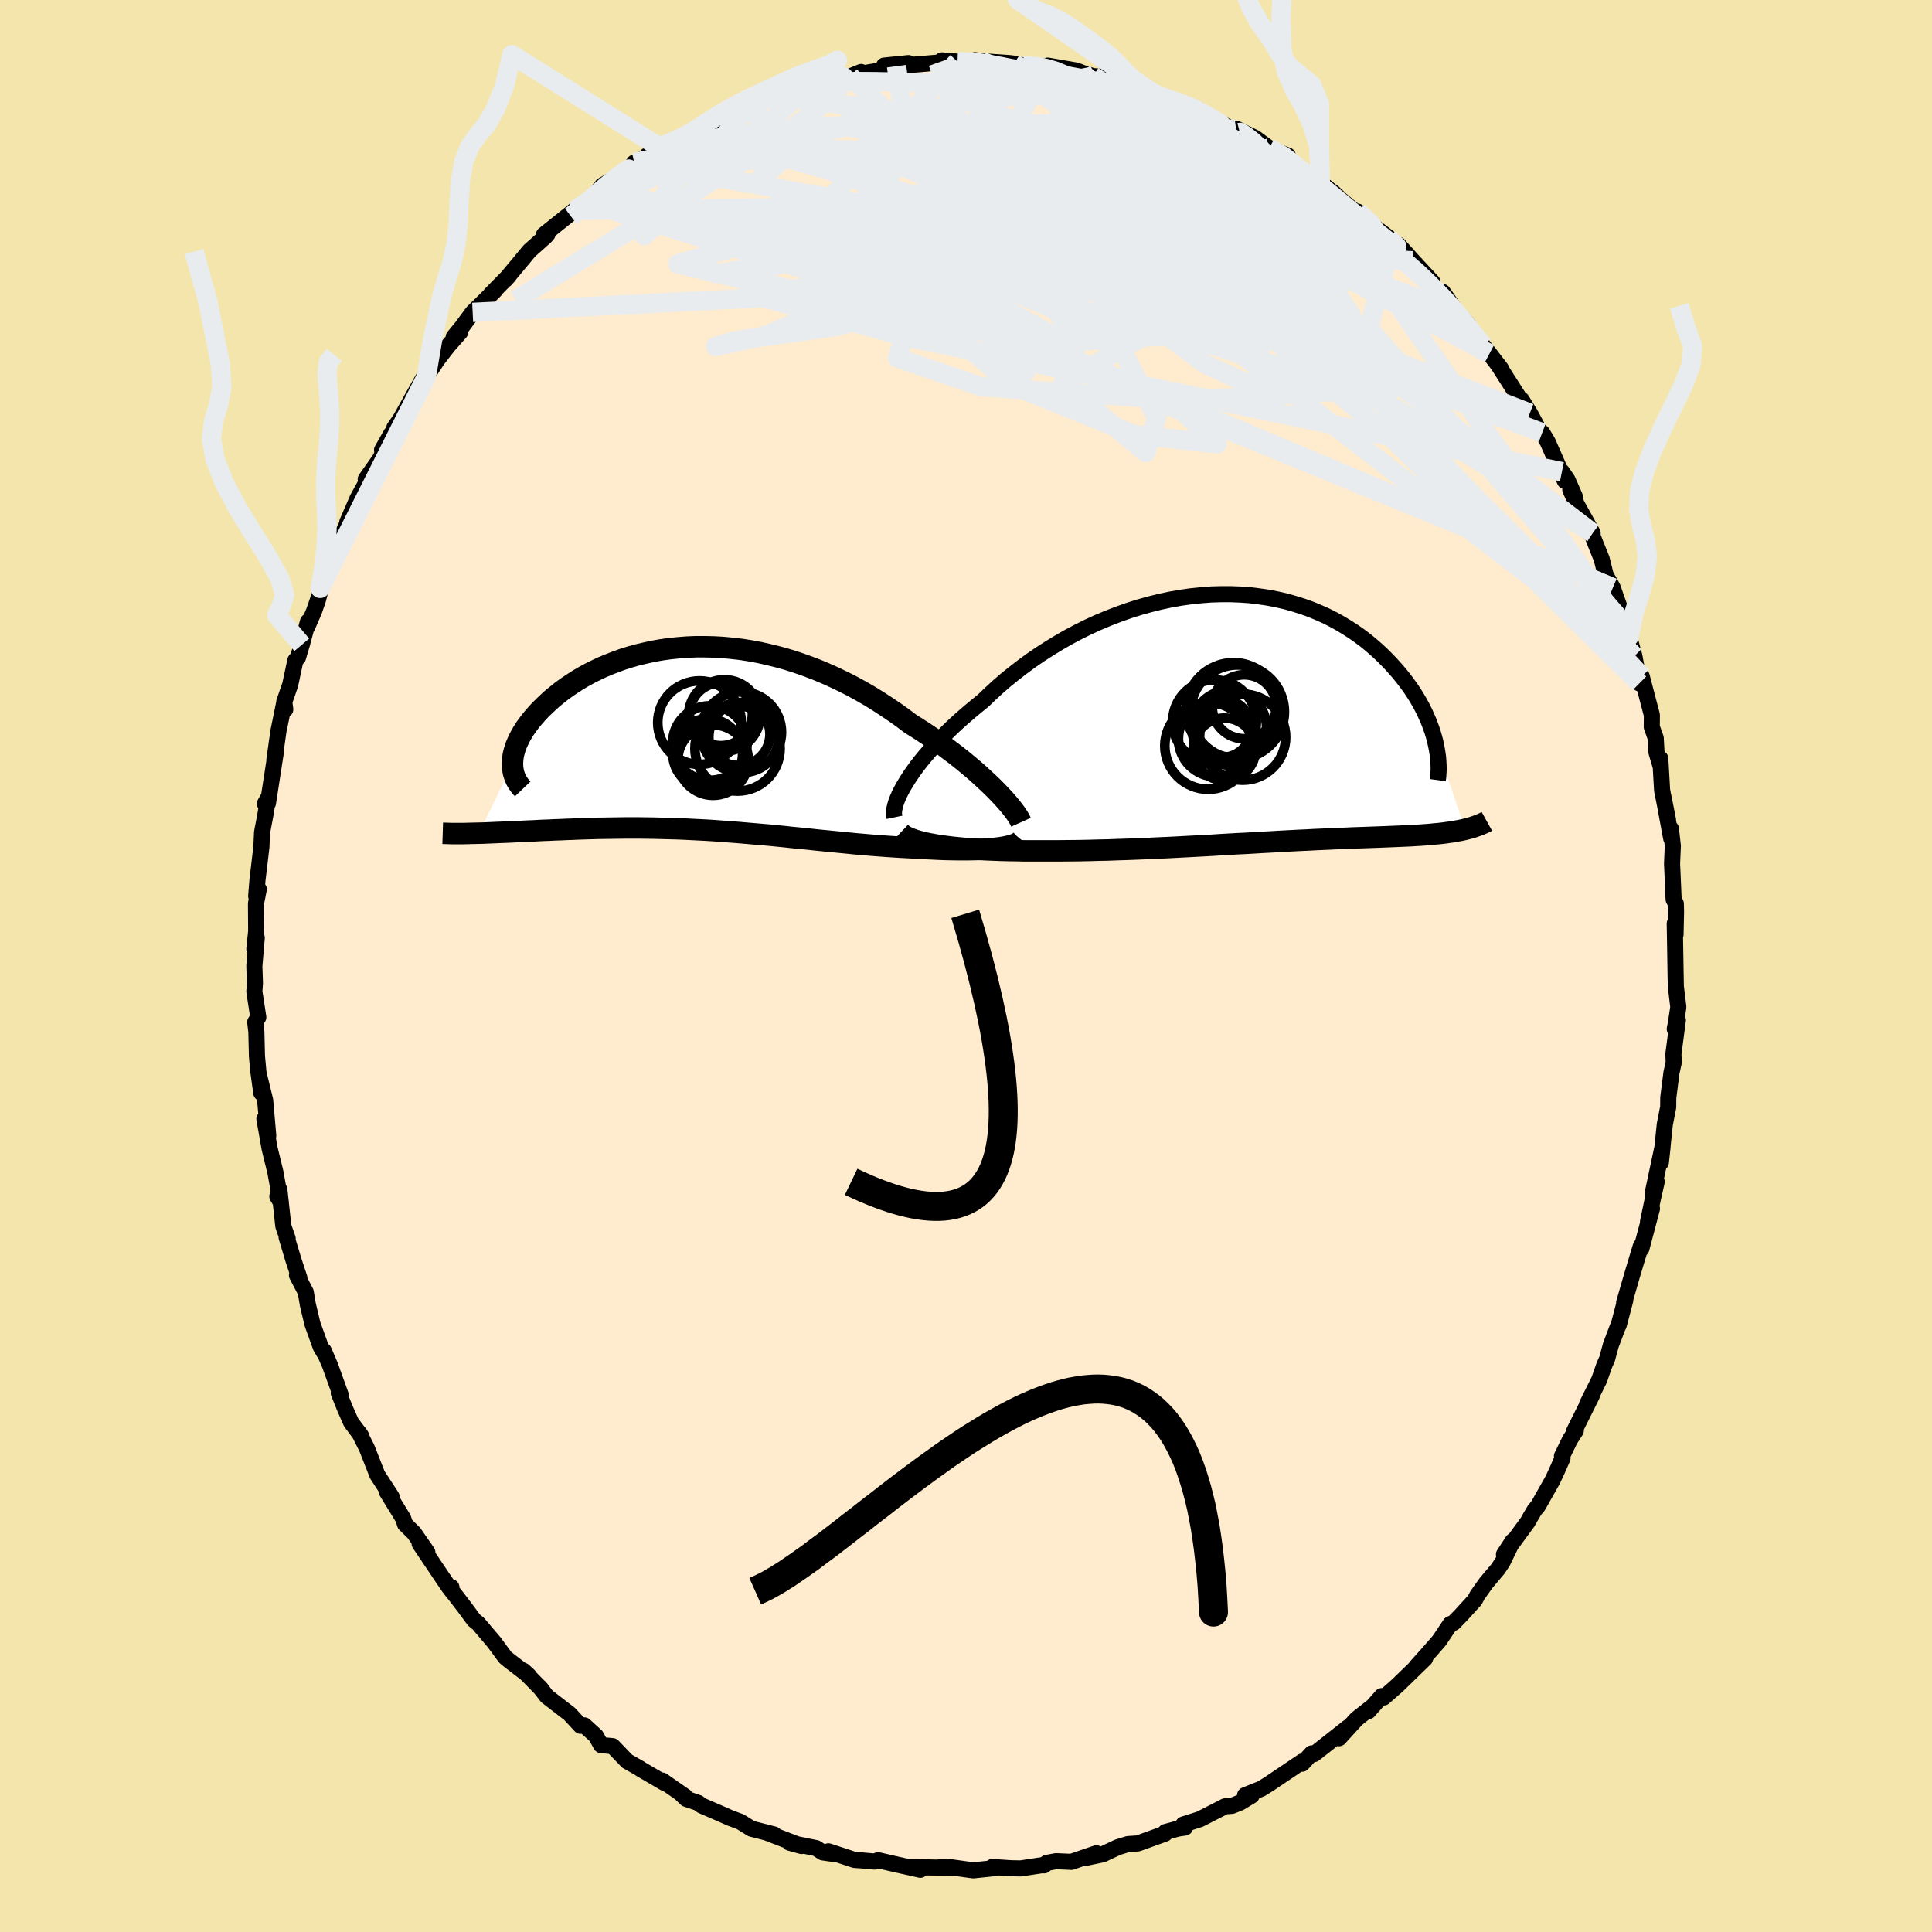 <svg viewBox="-100 -100 200 200" xmlns="http://www.w3.org/2000/svg" width="500" height="500" id="face-svg">
    <defs>
      <clipPath id="leftEyeClipPath">
        <polyline points="30.24,5.35 29.81,4.92 29.35,4.48 28.86,4.03 28.35,3.56 27.82,3.1 27.26,2.63 26.68,2.15 26.07,1.67 25.45,1.2 24.81,0.72 24.15,0.25 23.47,-0.22 22.78,-0.68 22.07,-1.14 21.35,-1.59 20.54,-2.2 19.71,-2.79 18.86,-3.36 18,-3.92 17.11,-4.47 16.21,-4.99 15.3,-5.49 14.37,-5.96 13.43,-6.41 12.49,-6.83 11.53,-7.23 10.57,-7.59 9.6,-7.93 8.63,-8.24 7.66,-8.51 6.69,-8.75 5.72,-8.97 4.75,-9.15 3.79,-9.3 2.83,-9.41 1.88,-9.5 0.94,-9.55 0.01,-9.57 -0.91,-9.57 -1.82,-9.53 -2.71,-9.46 -3.59,-9.37 -4.45,-9.25 -5.29,-9.1 -6.11,-8.92 -6.92,-8.73 -7.7,-8.51 -8.46,-8.27 -9.2,-8 -9.92,-7.72 -10.61,-7.43 -11.28,-7.11 -11.92,-6.79 -12.54,-6.45 -13.13,-6.1 -13.7,-5.73 -14.24,-5.37 -14.76,-4.99 -15.24,-4.61 -15.71,-4.23 -16.14,-3.84 -16.55,-3.45 -16.94,-3.07 -17.3,-2.69 -17.63,-2.31 -17.95,-1.93 -18.23,-1.56 -18.5,-1.19 -18.74,-0.82 -18.96,-0.45 -19.15,-0.09 -19.32,0.27 -19.47,0.62 -19.59,0.96 -19.69,1.3 -19.77,1.63 -19.82,1.96 -19.85,2.27 -19.86,2.58 -23.33,9.73 -22.89,9.72 -22.44,9.7 -21.97,9.68 -21.5,9.66 -21.01,9.64 -20.51,9.62 -20,9.6 -19.48,9.57 -18.95,9.55 -18.4,9.52 -17.85,9.5 -17.29,9.47 -16.71,9.44 -16.13,9.42 -15.53,9.39 -14.92,9.37 -14.3,9.34 -13.67,9.32 -13.02,9.29 -12.36,9.27 -11.69,9.25 -11.01,9.23 -10.32,9.22 -9.62,9.21 -8.91,9.2 -8.19,9.19 -7.46,9.19 -6.72,9.19 -5.97,9.2 -5.22,9.21 -4.46,9.23 -3.7,9.25 -2.92,9.27 -2.15,9.3 -1.36,9.34 -0.57,9.38 0.22,9.42 1.02,9.47 1.82,9.53 2.62,9.59 3.43,9.65 4.24,9.72 5.05,9.79 5.86,9.86 6.68,9.93 7.5,10.01 8.31,10.09 9.13,10.18 9.95,10.26 10.77,10.34 11.59,10.43 12.4,10.51 13.22,10.59 14.03,10.67 14.84,10.75 15.65,10.83 16.46,10.9 17.26,10.97 18.06,11.03 18.85,11.09 19.63,11.14 20.41,11.19 21.19,11.23 21.95,11.27 22.59,11.31 23.22,11.34 23.84,11.37 24.46,11.4 25.06,11.42 25.64,11.43 26.22,11.44 26.78,11.44 27.32,11.44 27.85,11.43 28.36,11.42 28.85,11.4 29.32,11.37 29.77,11.33 30.19,11.29" />
      </clipPath>
      <clipPath id="rightEyeClipPath">
        <polyline points="-35.49,6.58 -35.17,6.08 -34.81,5.56 -34.43,5.03 -34.01,4.49 -33.56,3.94 -33.07,3.38 -32.57,2.81 -32.03,2.24 -31.46,1.66 -30.87,1.08 -30.26,0.51 -29.61,-0.07 -28.95,-0.64 -28.26,-1.21 -27.56,-1.78 -26.81,-2.5 -26.04,-3.21 -25.23,-3.91 -24.39,-4.59 -23.51,-5.27 -22.61,-5.93 -21.69,-6.56 -20.73,-7.18 -19.76,-7.77 -18.77,-8.34 -17.75,-8.88 -16.73,-9.39 -15.68,-9.87 -14.63,-10.31 -13.57,-10.72 -12.5,-11.1 -11.43,-11.44 -10.35,-11.74 -9.27,-12.01 -8.2,-12.24 -7.13,-12.43 -6.07,-12.58 -5.01,-12.69 -3.97,-12.77 -2.94,-12.8 -1.92,-12.8 -0.91,-12.76 0.07,-12.69 1.04,-12.57 1.99,-12.43 2.91,-12.25 3.82,-12.04 4.69,-11.79 5.55,-11.52 6.38,-11.22 7.18,-10.89 7.96,-10.54 8.71,-10.16 9.43,-9.76 10.12,-9.34 10.79,-8.91 11.43,-8.46 12.04,-8 12.62,-7.52 13.17,-7.04 13.7,-6.55 14.2,-6.05 14.68,-5.55 15.13,-5.05 15.56,-4.55 15.96,-4.05 16.34,-3.55 16.7,-3.05 17.04,-2.54 17.35,-2.04 17.64,-1.54 17.91,-1.04 18.16,-0.54 18.38,-0.04 18.59,0.44 18.77,0.93 18.94,1.4 19.08,1.87 19.21,2.34 22.34,11.54 22.07,11.6 21.79,11.66 21.5,11.71 21.19,11.77 20.88,11.82 20.56,11.86 20.23,11.91 19.89,11.95 19.54,11.99 19.17,12.02 18.8,12.06 18.42,12.09 18.03,12.12 17.63,12.15 17.21,12.17 16.78,12.2 16.34,12.22 15.89,12.24 15.42,12.26 14.94,12.28 14.45,12.3 13.94,12.32 13.42,12.34 12.88,12.36 12.33,12.38 11.76,12.4 11.18,12.42 10.58,12.44 9.97,12.47 9.34,12.49 8.69,12.52 8.03,12.55 7.35,12.58 6.66,12.61 5.95,12.65 5.22,12.68 4.47,12.72 3.71,12.76 2.94,12.8 2.14,12.85 1.33,12.89 0.51,12.94 -0.34,12.99 -1.19,13.03 -2.07,13.08 -2.95,13.13 -3.86,13.19 -4.77,13.24 -5.71,13.29 -6.65,13.34 -7.61,13.39 -8.58,13.44 -9.56,13.48 -10.55,13.53 -11.54,13.57 -12.55,13.61 -13.57,13.64 -14.59,13.68 -15.61,13.7 -16.64,13.73 -17.67,13.75 -18.7,13.76 -19.73,13.77 -20.76,13.77 -21.6,13.77 -22.43,13.77 -23.26,13.77 -24.07,13.75 -24.88,13.74 -25.68,13.72 -26.46,13.69 -27.23,13.66 -27.98,13.62 -28.71,13.57 -29.43,13.52 -30.12,13.46 -30.79,13.39 -31.43,13.31 -32.05,13.23" />
      </clipPath>
      <filter id="fuzzy">
        <feTurbulence id="turbulence" baseFrequency="0.05" numOctaves="3" type="noise" result="noise" />
        <feDisplacementMap in="SourceGraphic" in2="noise" scale="2" />
      </filter>
      <linearGradient id="rainbowGradient" x1="0%" y1="0%" x2="100%" y2="0%">
        <stop offset="0%" style="stop-color: [object Object]; stop-opacity: 1" />
        <stop offset="50%" style="stop-color: [object Object]; stop-opacity: 1" />
        <stop offset="100%" style="stop-color: [object Object]; stop-opacity: 1" />
      </linearGradient>
    </defs>
    <rect x="-100" y="-100" width="100%" height="100%" fill="rgb(243, 229, 171)" />
    <polyline id="faceContour" points="73.45,0.44 73.48,2.1 73.74,4.25 73.5,5.83 73.37,6.53 73.69,5.61 73.23,9.1 73.26,10 73.03,11.03 72.7,13.62 72.69,14.6 72.41,16.04 72.34,16.39 71.93,20.34 72.11,18.7 71.09,23.49 71.5,22.33 71.06,24.29 70.6,26.49 71.01,25.11 69.91,29.27 69.86,28.99 68.97,31.95 68.13,34.86 68.25,34.59 67.57,37.17 67.46,37.38 66.75,39.26 66.37,40.67 66.08,41.32 65.55,42.84 64.29,45.37 64.79,44.47 62.94,48.18 63.13,48.09 62.52,49.04 61.69,50.74 61.75,50.95 61.19,52.22 60.73,53.21 59.2,55.92 58.87,56.3 58.38,57.13 58.14,57.56 55.69,60.91 56.6,59.52 55.55,61.69 55.07,62.41 53.83,63.88 52.93,65.15 52.68,65.63 51.25,67.2 50.47,68 50.14,68.12 49,69.82 48.04,70.93 46.59,72.55 47.52,71.7 44.69,74.45 43.25,75.72 43.04,75.58 41.65,77.15 42.07,76.66 40.44,77.94 38.62,79.94 39.54,78.82 36.04,81.58 36.03,81.51 35.79,81.51 34.8,82.58 34.82,82.35 31.33,84.7 30.57,85.17 28.89,85.84 29.57,85.88 28.36,86.61 27.53,86.94 26.82,86.99 24.2,88.33 22.5,88.87 22.67,89.19 21.97,89.29 20.65,89.65 20.6,89.82 17.8,90.83 16.76,90.9 15.7,91.23 14.15,91.96 12.19,92.37 13.5,91.85 10.91,92.74 9.32,92.67 8.35,92.85 8.09,93.1 7.83,93.09 5.66,93.42 4.67,93.4 2.72,93.27 3.05,93.38 0.75,93.62 -1.69,93.28 -1.63,93.32 -2.79,93.31 -1.54,93.36 -5.68,93.28 -4.73,93.56 -7.58,92.92 -9.1,92.57 -9.45,92.71 -10.78,92.59 -11.54,92.54 -14.24,91.65 -13.39,91.97 -14.83,91.76 -15.51,91.32 -18.26,90.76 -17.03,91.1 -20.59,89.73 -19.85,89.91 -22.2,89.31 -23.38,88.58 -24.38,88.21 -25.56,87.69 -27.39,86.9 -27.71,86.64 -28.96,86.22 -29.54,85.66 -29.1,85.95 -31.45,84.32 -31.24,84.56 -33.72,83.11 -33.74,83.08 -35.08,82.32 -36.58,80.76 -37.78,80.65 -38.31,79.7 -39.51,78.61 -39.89,78.66 -41.04,77.42 -43.39,75.61 -44.14,74.64 -43.96,74.85 -45.82,72.95 -45.25,73.47 -47.29,71.9 -47.71,71.55 -48.86,69.99 -50.48,68.08 -50.94,67.7 -51.93,66.36 -52.82,65.2 -53.37,64.51 -53.27,64.31 -53.53,64.3 -54.45,62.94 -56.56,59.8 -55.76,60.69 -57.14,58.7 -58.07,57.78 -58.26,57.19 -59.97,54.4 -59.46,54.94 -60.94,52.67 -62.01,49.94 -62.81,48.34 -62.63,48.61 -63.65,47.25 -64.29,45.8 -64.93,44.21 -64.7,44.49 -65.85,41.3 -66.49,39.82 -66.47,40 -66.8,39.43 -67.65,37.07 -68.13,35.06 -68.35,33.76 -69.26,32.01 -69.01,32.29 -69.63,30.41 -70.33,28.08 -70.22,28.22 -70.67,26.93 -71.08,23.14 -71.29,23.85 -70.93,24.45 -71.49,21.35 -72.09,18.89 -72.63,15.83 -72.23,17.57 -72.55,13.9 -73.17,11.37 -72.95,13.14 -73.25,10.96 -73.4,9.34 -73.46,6.83 -73.58,5.81 -73.26,5.31 -73.67,2.65 -73.61,1.76 -73.67,0.01 -73.42,-2.92 -73.67,-1.77 -73.48,-3.62 -73.5,-6.47 -73.21,-7.95 -73.48,-7.23 -73.35,-8.86 -72.94,-12.31 -72.87,-13.84 -72.54,-15.57 -72.24,-17.4 -72.58,-16.8 -72.26,-16.86 -71.44,-22.17 -71.6,-21.3 -71.18,-24.29 -70.59,-27.17 -70.47,-26.56 -70.57,-27.35 -69.96,-29.11 -69.42,-31.64 -69.15,-31.94 -68.76,-33.25 -68.12,-35.65 -68.19,-35.12 -67.49,-36.73 -67.09,-37.89 -66.26,-41.05 -66.86,-39.09 -65.97,-42.24 -65.29,-43.46 -65.08,-43.63 -63.35,-47.23 -64.05,-45.94 -62.98,-48.41 -61.82,-50.52 -62.14,-50.39 -60.63,-52.54 -59.51,-55.08 -60.45,-53.42 -59.3,-55.25 -59.18,-55.72 -58.54,-56.64 -56.4,-60.48 -56.02,-61.14 -55.86,-61.01 -54.72,-62.76 -53.6,-64.2 -52.36,-65.61 -53.03,-65.12 -52.17,-66.17 -51.07,-67.66 -48.73,-69.96 -49.19,-69.55 -47.31,-71.46 -47.67,-71.06 -46.07,-72.98 -45.2,-74.03 -43.56,-75.49 -43.32,-75.76 -43.69,-75.71 -40.56,-78.21 -39.35,-78.97 -39.08,-78.99 -38.48,-79.76 -37.65,-80.8 -36.02,-81.74 -34.94,-82.39 -34.35,-83.16 -34.03,-83.09 -32.85,-84.03 -32.73,-83.81 -31.74,-84.77 -29.24,-85.71 -27.78,-86.51 -28.8,-85.94 -25.37,-87.75 -25.86,-87.72 -24.65,-88.02 -23.11,-88.93 -19.79,-90.03 -21.11,-89.46 -18.05,-90.83 -18.19,-90.87 -17.21,-90.92 -14.56,-91.85 -13.91,-91.71 -13.09,-92.15 -11.99,-92.09 -10.86,-92.55 -10.95,-92.36 -8.01,-92.86 -8.48,-93.21 -5.96,-93.47 -7.19,-93.15 -2.9,-93.52 -1.37,-93.45 -2.5,-93.75 -0.88,-93.62 1.66,-93.53 0.93,-93.77 1.64,-93.67 4.49,-93.47 4.98,-93.41 5.89,-93.23 8.04,-93.1 8.31,-93.01 8.46,-93.21 11.41,-92.7 12.06,-92.45 13.16,-92.12 14,-92.05 15.62,-91.5 15.34,-91.71 18.14,-90.93 17.23,-90.86 19.12,-90.52 20.92,-89.57 21.87,-89.42 24.15,-88.61 24.34,-88.4 24.99,-88.03 27.29,-86.76 28.34,-86.29 28.32,-86.3 27.96,-86.69 29.93,-85.73 31.38,-84.67 33.31,-83.9 33.44,-83.26 35.25,-81.88 36.67,-81.14 37.7,-80.3 36.75,-80.83 38.01,-80.09 38.8,-79.33 40.97,-77.53 40.56,-78.09 42.4,-76.43 44.15,-75.1 44.16,-74.67 44.75,-74.68 46.26,-73 48.29,-70.81 47.52,-71.26 49.42,-69.15 49.36,-69.77 50.99,-67.42 51.98,-66.39 51.57,-66.88 53.36,-64.46 53.52,-64.24 54.19,-63.39 55.38,-61.84 55.03,-62.31 57.42,-58.57 57.52,-58.61 58.37,-57.23 59.43,-55.28 59.65,-55.2 60.21,-54.27 62,-50.2 61.69,-51.17 62.26,-50.34 63.02,-48.61 62.56,-49.3 63.23,-47.78 64.87,-44.82 64.71,-44.9 65.15,-43.76 65.81,-42.12 66.21,-40.5 66.95,-39.16 67.91,-36.41 68.27,-35.92 68.33,-35.18 68.64,-34.09 69.19,-32.08 69.71,-29.26 69.95,-29.98 71,-25.98 70.99,-24.75 71.4,-23.59 71.48,-22.11 71.92,-20.63 71.87,-21.48 72.06,-18.18 72.67,-15.12 72.3,-17 73,-13.22 72.97,-14.21 73.17,-12.42 73.09,-10.6 73.14,-9.5 73.25,-6.91 73.48,-6.45 73.5,-5.6 73.45,-3.26 73.37,-4.4 73.45,0.44 73.48,2.1" fill="rgb(255, 235, 205)" stroke="black" stroke-width="1.667" stroke-linejoin="round" filter="url(#fuzzy)" />
    <g transform="translate(29.34 -25.69)">
      <polyline id="rightCountour" points="-35.49,6.58 -35.17,6.08 -34.81,5.56 -34.43,5.03 -34.01,4.49 -33.56,3.94 -33.07,3.38 -32.57,2.81 -32.03,2.24 -31.46,1.66 -30.87,1.08 -30.26,0.51 -29.61,-0.07 -28.95,-0.64 -28.26,-1.21 -27.56,-1.78 -26.81,-2.5 -26.04,-3.21 -25.23,-3.91 -24.39,-4.59 -23.51,-5.27 -22.61,-5.93 -21.69,-6.56 -20.73,-7.18 -19.76,-7.77 -18.77,-8.34 -17.75,-8.88 -16.73,-9.39 -15.68,-9.87 -14.63,-10.31 -13.57,-10.72 -12.5,-11.1 -11.43,-11.44 -10.35,-11.74 -9.27,-12.01 -8.2,-12.24 -7.13,-12.43 -6.07,-12.58 -5.01,-12.69 -3.97,-12.77 -2.94,-12.8 -1.92,-12.8 -0.91,-12.76 0.07,-12.69 1.04,-12.57 1.99,-12.43 2.91,-12.25 3.82,-12.04 4.69,-11.79 5.55,-11.52 6.38,-11.22 7.18,-10.89 7.96,-10.54 8.71,-10.16 9.43,-9.76 10.12,-9.34 10.79,-8.91 11.43,-8.46 12.04,-8 12.62,-7.52 13.17,-7.04 13.7,-6.55 14.2,-6.05 14.68,-5.55 15.13,-5.05 15.56,-4.55 15.96,-4.05 16.34,-3.55 16.7,-3.05 17.04,-2.54 17.35,-2.04 17.64,-1.54 17.91,-1.04 18.16,-0.54 18.38,-0.04 18.59,0.44 18.77,0.93 18.94,1.4 19.08,1.87 19.21,2.34 22.34,11.54 22.07,11.6 21.79,11.66 21.5,11.71 21.19,11.77 20.88,11.82 20.56,11.86 20.23,11.91 19.89,11.95 19.54,11.99 19.17,12.02 18.8,12.06 18.42,12.09 18.03,12.12 17.63,12.15 17.21,12.17 16.78,12.2 16.34,12.22 15.89,12.24 15.42,12.26 14.94,12.28 14.45,12.3 13.94,12.32 13.42,12.34 12.88,12.36 12.33,12.38 11.76,12.4 11.18,12.42 10.58,12.44 9.97,12.47 9.34,12.49 8.69,12.52 8.03,12.55 7.35,12.58 6.66,12.61 5.95,12.65 5.22,12.68 4.47,12.72 3.71,12.76 2.94,12.8 2.14,12.85 1.33,12.89 0.51,12.94 -0.34,12.99 -1.19,13.03 -2.07,13.08 -2.95,13.13 -3.86,13.19 -4.77,13.24 -5.71,13.29 -6.65,13.34 -7.61,13.39 -8.58,13.44 -9.56,13.48 -10.55,13.53 -11.54,13.57 -12.55,13.61 -13.57,13.64 -14.59,13.68 -15.61,13.7 -16.64,13.73 -17.67,13.75 -18.7,13.76 -19.73,13.77 -20.76,13.77 -21.6,13.77 -22.43,13.77 -23.26,13.77 -24.07,13.75 -24.88,13.74 -25.68,13.72 -26.46,13.69 -27.23,13.66 -27.98,13.62 -28.71,13.57 -29.43,13.52 -30.12,13.46 -30.79,13.39 -31.43,13.31 -32.05,13.23" fill="white" stroke="white" stroke-width="0" stroke-linejoin="round" filter="url(#fuzzy)" />
    </g>
    <g transform="translate(-27.09 -23.48)">
      <polyline id="leftCountour" points="30.24,5.35 29.81,4.92 29.35,4.48 28.86,4.03 28.35,3.56 27.82,3.1 27.26,2.63 26.68,2.15 26.07,1.67 25.45,1.2 24.81,0.72 24.15,0.25 23.47,-0.22 22.78,-0.68 22.07,-1.14 21.35,-1.59 20.54,-2.2 19.71,-2.79 18.86,-3.36 18,-3.92 17.11,-4.47 16.21,-4.99 15.3,-5.49 14.37,-5.96 13.43,-6.41 12.49,-6.83 11.53,-7.23 10.57,-7.59 9.6,-7.93 8.63,-8.24 7.66,-8.51 6.69,-8.75 5.72,-8.97 4.75,-9.15 3.79,-9.3 2.83,-9.41 1.88,-9.5 0.94,-9.55 0.01,-9.57 -0.91,-9.57 -1.82,-9.53 -2.71,-9.46 -3.59,-9.37 -4.45,-9.25 -5.29,-9.1 -6.11,-8.92 -6.92,-8.73 -7.7,-8.51 -8.46,-8.27 -9.2,-8 -9.92,-7.72 -10.61,-7.43 -11.28,-7.11 -11.92,-6.79 -12.54,-6.45 -13.13,-6.1 -13.7,-5.73 -14.24,-5.37 -14.76,-4.99 -15.24,-4.61 -15.71,-4.23 -16.14,-3.84 -16.55,-3.45 -16.94,-3.07 -17.3,-2.69 -17.63,-2.31 -17.95,-1.93 -18.23,-1.56 -18.5,-1.19 -18.74,-0.82 -18.96,-0.45 -19.15,-0.09 -19.32,0.27 -19.47,0.62 -19.59,0.96 -19.69,1.3 -19.77,1.63 -19.82,1.96 -19.85,2.27 -19.86,2.58 -23.33,9.73 -22.89,9.72 -22.44,9.7 -21.97,9.68 -21.5,9.66 -21.01,9.64 -20.51,9.62 -20,9.6 -19.48,9.57 -18.95,9.55 -18.4,9.52 -17.85,9.5 -17.29,9.47 -16.71,9.44 -16.13,9.42 -15.53,9.39 -14.92,9.37 -14.3,9.34 -13.67,9.32 -13.02,9.29 -12.36,9.27 -11.69,9.25 -11.01,9.23 -10.32,9.22 -9.62,9.21 -8.91,9.2 -8.19,9.19 -7.46,9.19 -6.72,9.19 -5.97,9.2 -5.22,9.21 -4.46,9.23 -3.7,9.25 -2.92,9.27 -2.15,9.3 -1.36,9.34 -0.57,9.38 0.22,9.42 1.02,9.47 1.82,9.53 2.62,9.59 3.43,9.65 4.24,9.72 5.05,9.79 5.86,9.86 6.68,9.93 7.5,10.01 8.31,10.09 9.13,10.18 9.95,10.26 10.77,10.34 11.59,10.43 12.4,10.51 13.22,10.59 14.03,10.67 14.84,10.75 15.65,10.83 16.46,10.9 17.26,10.97 18.06,11.03 18.85,11.09 19.63,11.14 20.41,11.19 21.19,11.23 21.95,11.27 22.59,11.31 23.22,11.34 23.84,11.37 24.46,11.4 25.06,11.42 25.64,11.43 26.22,11.44 26.78,11.44 27.32,11.44 27.85,11.43 28.36,11.42 28.85,11.4 29.32,11.37 29.77,11.33 30.19,11.29" fill="white" stroke="white" stroke-width="0" stroke-linejoin="round" filter="url(#fuzzy)" />
    </g>
    <g transform="translate(29.34 -25.69)">
      <polyline id="rightUpper" points="-36.74,10.3 -36.79,10.06 -36.8,9.79 -36.77,9.49 -36.69,9.15 -36.59,8.78 -36.44,8.39 -36.26,7.97 -36.04,7.53 -35.78,7.06 -35.49,6.58 -35.17,6.08 -34.81,5.56 -34.43,5.03 -34.01,4.49 -33.56,3.94 -33.07,3.38 -32.57,2.81 -32.03,2.24 -31.46,1.66 -30.87,1.08 -30.26,0.51 -29.61,-0.07 -28.95,-0.64 -28.26,-1.21 -27.56,-1.78 -26.81,-2.5 -26.04,-3.21 -25.23,-3.91 -24.39,-4.59 -23.51,-5.27 -22.61,-5.93 -21.69,-6.56 -20.73,-7.18 -19.76,-7.77 -18.77,-8.34 -17.75,-8.88 -16.73,-9.39 -15.68,-9.87 -14.63,-10.31 -13.57,-10.72 -12.5,-11.1 -11.43,-11.44 -10.35,-11.74 -9.27,-12.01 -8.2,-12.24 -7.13,-12.43 -6.07,-12.58 -5.01,-12.69 -3.97,-12.77 -2.94,-12.8 -1.92,-12.8 -0.91,-12.76 0.07,-12.69 1.04,-12.57 1.99,-12.43 2.91,-12.25 3.82,-12.04 4.69,-11.79 5.55,-11.52 6.38,-11.22 7.18,-10.89 7.96,-10.54 8.71,-10.16 9.43,-9.76 10.12,-9.34 10.79,-8.91 11.43,-8.46 12.04,-8 12.62,-7.52 13.17,-7.04 13.7,-6.55 14.2,-6.05 14.68,-5.55 15.13,-5.05 15.56,-4.55 15.96,-4.05 16.34,-3.55 16.7,-3.05 17.04,-2.54 17.35,-2.04 17.64,-1.54 17.91,-1.04 18.16,-0.54 18.38,-0.04 18.59,0.44 18.77,0.93 18.94,1.4 19.08,1.87 19.21,2.34 19.31,2.79 19.4,3.24 19.47,3.67 19.53,4.1 19.56,4.52 19.58,4.92 19.59,5.32 19.57,5.71 19.55,6.08 19.5,6.45" fill="none" stroke="black" stroke-width="1.667" stroke-linejoin="round" filter="url(#fuzzy)" />
      <polyline id="rightLower" points="-36.11,11.88 -35.92,12.06 -35.67,12.23 -35.36,12.39 -35.01,12.53 -34.62,12.67 -34.18,12.8 -33.7,12.92 -33.18,13.03 -32.63,13.13 -32.05,13.23 -31.43,13.31 -30.79,13.39 -30.12,13.46 -29.43,13.52 -28.71,13.57 -27.98,13.62 -27.23,13.66 -26.46,13.69 -25.68,13.72 -24.88,13.74 -24.07,13.75 -23.26,13.77 -22.43,13.77 -21.6,13.77 -20.76,13.77 -19.73,13.77 -18.7,13.76 -17.67,13.75 -16.64,13.73 -15.61,13.7 -14.59,13.68 -13.57,13.64 -12.55,13.61 -11.54,13.57 -10.55,13.53 -9.56,13.48 -8.58,13.44 -7.61,13.39 -6.65,13.34 -5.71,13.29 -4.77,13.24 -3.86,13.19 -2.95,13.13 -2.07,13.08 -1.19,13.03 -0.34,12.99 0.51,12.94 1.33,12.89 2.14,12.85 2.94,12.8 3.71,12.76 4.47,12.72 5.22,12.68 5.95,12.65 6.66,12.61 7.35,12.58 8.03,12.55 8.69,12.52 9.34,12.49 9.97,12.47 10.58,12.44 11.18,12.42 11.76,12.4 12.33,12.38 12.88,12.36 13.42,12.34 13.94,12.32 14.45,12.3 14.94,12.28 15.42,12.26 15.89,12.24 16.34,12.22 16.78,12.2 17.21,12.17 17.63,12.15 18.03,12.12 18.42,12.09 18.8,12.06 19.17,12.02 19.54,11.99 19.89,11.95 20.23,11.91 20.56,11.86 20.88,11.82 21.19,11.77 21.5,11.71 21.79,11.66 22.07,11.6 22.34,11.54 22.61,11.47 22.86,11.4 23.11,11.33 23.34,11.25 23.57,11.17 23.79,11.09 24,11 24.2,10.91 24.4,10.82 24.58,10.72" fill="none" stroke="black" stroke-width="2.222" stroke-linejoin="round" filter="url(#fuzzy)" />
      <circle r="3.938" cx="-3.413" cy="2.168" stroke="black" fill="none" stroke-width="1.0" filter="url(#fuzzy)" clip-path="url(#rightEyeClipPath)" /><circle r="4.456" cx="-0.703" cy="1.998" stroke="black" fill="none" stroke-width="1.0" filter="url(#fuzzy)" clip-path="url(#rightEyeClipPath)" /><circle r="3.228" cx="-2.583" cy="3.253" stroke="black" fill="none" stroke-width="1.0" filter="url(#fuzzy)" clip-path="url(#rightEyeClipPath)" /><circle r="4.332" cx="-3.613" cy="0.403" stroke="black" fill="none" stroke-width="1.0" filter="url(#fuzzy)" clip-path="url(#rightEyeClipPath)" /><circle r="4.492" cx="-4.268" cy="2.903" stroke="black" fill="none" stroke-width="1.0" filter="url(#fuzzy)" clip-path="url(#rightEyeClipPath)" /><circle r="3.868" cx="-2.088" cy="1.018" stroke="black" fill="none" stroke-width="1.0" filter="url(#fuzzy)" clip-path="url(#rightEyeClipPath)" /><circle r="4.908" cx="-1.648" cy="-0.802" stroke="black" fill="none" stroke-width="1.0" filter="url(#fuzzy)" clip-path="url(#rightEyeClipPath)" /><circle r="3.014" cx="-2.823" cy="1.083" stroke="black" fill="none" stroke-width="1.0" filter="url(#fuzzy)" clip-path="url(#rightEyeClipPath)" /><circle r="4.854" cx="-1.233" cy="-0.622" stroke="black" fill="none" stroke-width="1.0" filter="url(#fuzzy)" clip-path="url(#rightEyeClipPath)" /><circle r="3.312" cx="-0.538" cy="-1.147" stroke="black" fill="none" stroke-width="1.0" filter="url(#fuzzy)" clip-path="url(#rightEyeClipPath)" />
      </g>
    <g transform="translate(-27.09 -23.48)">
      <polyline id="leftUpper" points="32.78,8.6 32.69,8.4 32.56,8.16 32.39,7.89 32.19,7.6 31.94,7.27 31.67,6.93 31.36,6.56 31.02,6.18 30.64,5.77 30.24,5.35 29.81,4.92 29.35,4.48 28.86,4.03 28.35,3.56 27.82,3.1 27.26,2.63 26.68,2.15 26.07,1.67 25.45,1.2 24.81,0.72 24.15,0.25 23.47,-0.22 22.78,-0.68 22.07,-1.14 21.35,-1.59 20.54,-2.2 19.71,-2.79 18.86,-3.36 18,-3.92 17.11,-4.47 16.21,-4.99 15.3,-5.49 14.37,-5.96 13.43,-6.41 12.49,-6.83 11.53,-7.23 10.57,-7.59 9.6,-7.93 8.63,-8.24 7.66,-8.51 6.69,-8.75 5.72,-8.97 4.75,-9.15 3.79,-9.3 2.83,-9.41 1.88,-9.5 0.94,-9.55 0.01,-9.57 -0.91,-9.57 -1.82,-9.53 -2.71,-9.46 -3.59,-9.37 -4.45,-9.25 -5.29,-9.1 -6.11,-8.92 -6.92,-8.73 -7.7,-8.51 -8.46,-8.27 -9.2,-8 -9.92,-7.72 -10.61,-7.43 -11.28,-7.11 -11.92,-6.79 -12.54,-6.45 -13.13,-6.1 -13.7,-5.73 -14.24,-5.37 -14.76,-4.99 -15.24,-4.61 -15.71,-4.23 -16.14,-3.84 -16.55,-3.45 -16.94,-3.07 -17.3,-2.69 -17.63,-2.31 -17.95,-1.93 -18.23,-1.56 -18.5,-1.19 -18.74,-0.82 -18.96,-0.45 -19.15,-0.09 -19.32,0.27 -19.47,0.62 -19.59,0.96 -19.69,1.3 -19.77,1.63 -19.82,1.96 -19.85,2.27 -19.86,2.58 -19.85,2.88 -19.81,3.17 -19.76,3.45 -19.68,3.72 -19.58,3.99 -19.47,4.24 -19.33,4.48 -19.17,4.71 -19,4.94 -18.8,5.15" fill="none" stroke="black" stroke-width="2.222" stroke-linejoin="round" filter="url(#fuzzy)" />
      <polyline id="leftLower" points="32.82,10.42 32.72,10.54 32.57,10.66 32.39,10.77 32.17,10.87 31.92,10.96 31.63,11.04 31.32,11.11 30.97,11.18 30.59,11.24 30.19,11.29 29.77,11.33 29.32,11.37 28.85,11.4 28.36,11.42 27.85,11.43 27.32,11.44 26.78,11.44 26.22,11.44 25.64,11.43 25.06,11.42 24.46,11.4 23.84,11.37 23.22,11.34 22.59,11.31 21.95,11.27 21.19,11.23 20.41,11.19 19.63,11.14 18.85,11.09 18.06,11.03 17.26,10.97 16.46,10.9 15.65,10.83 14.84,10.75 14.03,10.67 13.22,10.59 12.4,10.51 11.59,10.43 10.77,10.34 9.95,10.26 9.13,10.18 8.31,10.09 7.5,10.01 6.68,9.93 5.86,9.86 5.05,9.79 4.24,9.72 3.43,9.65 2.62,9.59 1.82,9.53 1.02,9.47 0.22,9.42 -0.57,9.38 -1.36,9.34 -2.15,9.3 -2.92,9.27 -3.7,9.25 -4.46,9.23 -5.22,9.21 -5.97,9.2 -6.72,9.19 -7.46,9.19 -8.19,9.19 -8.91,9.2 -9.62,9.21 -10.32,9.22 -11.01,9.23 -11.69,9.25 -12.36,9.27 -13.02,9.29 -13.67,9.32 -14.3,9.34 -14.92,9.37 -15.53,9.39 -16.13,9.42 -16.71,9.44 -17.29,9.47 -17.85,9.5 -18.4,9.52 -18.95,9.55 -19.48,9.57 -20,9.6 -20.51,9.62 -21.01,9.64 -21.5,9.66 -21.97,9.68 -22.44,9.7 -22.89,9.72 -23.33,9.73 -23.76,9.74 -24.18,9.75 -24.58,9.76 -24.97,9.77 -25.35,9.77 -25.72,9.77 -26.08,9.77 -26.42,9.76 -26.76,9.75 -27.08,9.74" fill="none" stroke="black" stroke-width="2.222" stroke-linejoin="round" filter="url(#fuzzy)" />
      <circle r="4.408" cx="3.438" cy="0.966" stroke="black" fill="none" stroke-width="1.0" filter="url(#fuzzy)" clip-path="url(#leftEyeClipPath)" /><circle r="3.258" cx="1.718" cy="-2.584" stroke="black" fill="none" stroke-width="1.0" filter="url(#fuzzy)" clip-path="url(#leftEyeClipPath)" /><circle r="3.248" cx="3.548" cy="-0.519" stroke="black" fill="none" stroke-width="1.0" filter="url(#fuzzy)" clip-path="url(#leftEyeClipPath)" /><circle r="3.614" cx="0.353" cy="1.496" stroke="black" fill="none" stroke-width="1.0" filter="url(#fuzzy)" clip-path="url(#leftEyeClipPath)" /><circle r="3.646" cx="0.908" cy="2.166" stroke="black" fill="none" stroke-width="1.0" filter="url(#fuzzy)" clip-path="url(#leftEyeClipPath)" /><circle r="4.324" cx="-0.497" cy="-1.714" stroke="black" fill="none" stroke-width="1.0" filter="url(#fuzzy)" clip-path="url(#leftEyeClipPath)" /><circle r="3.7" cx="2.073" cy="-2.454" stroke="black" fill="none" stroke-width="1.0" filter="url(#fuzzy)" clip-path="url(#leftEyeClipPath)" /><circle r="3.622" cx="4.088" cy="-0.204" stroke="black" fill="none" stroke-width="1.0" filter="url(#fuzzy)" clip-path="url(#leftEyeClipPath)" /><circle r="4.174" cx="3.818" cy="-0.724" stroke="black" fill="none" stroke-width="1.0" filter="url(#fuzzy)" clip-path="url(#leftEyeClipPath)" /><circle r="3.858" cx="0.578" cy="0.401" stroke="black" fill="none" stroke-width="1.0" filter="url(#fuzzy)" clip-path="url(#leftEyeClipPath)" />
    </g>
    <g id="hairs">
      <polyline points="-17.21,-90.92 -15.38,-91.47 -14.35,-91.68 -13.69,-91.74 -13.25,-91.69 -13,-91.55 -12.96,-91.3 -13.14,-90.93 -13.59,-90.4 -14.32,-89.68 -15.37,-88.76 -16.78,-87.63 -18.63,-86.26 -20.96,-84.66 -23.81,-82.81 -27.18,-80.72 -31.09,-78.36 -35.59,-75.66 -40.76,-72.53 -46.61,-68.94" fill="none" stroke="rgb(233, 236, 239)" stroke-width="2" stroke-linejoin="round" filter="url(#fuzzy)" /><polyline points="-18.19,-90.87 -16.74,-91.1 -14.98,-91.36 -13.21,-91.51 -11.41,-91.56 -9.52,-91.55 -7.51,-91.51 -5.38,-91.46 -3.15,-91.41 -0.85,-91.34 1.5,-91.26 3.87,-91.13 6.25,-90.97 8.56,-90.78 10.76,-90.58 12.77,-90.4 14.56,-90.26 16.13,-90.17 17.45,-90.11 18.47,-90.09 19.08,-90.17" fill="none" stroke="rgb(233, 236, 239)" stroke-width="2" stroke-linejoin="round" filter="url(#fuzzy)" /><polyline points="-32.85,-84.03 -32.18,-84.17 -30.62,-84.66 -28.63,-85.17 -26.44,-85.6 -24.09,-85.95 -21.55,-86.26 -18.8,-86.53 -15.84,-86.77 -12.7,-86.98 -9.44,-87.13 -6.09,-87.23 -2.69,-87.27 0.72,-87.26 4.12,-87.22 7.44,-87.18 10.66,-87.17 13.71,-87.19 16.57,-87.23 19.29,-87.25 22.01,-87.17 24.99,-86.87" fill="none" stroke="rgb(233, 236, 239)" stroke-width="2" stroke-linejoin="round" filter="url(#fuzzy)" /><polyline points="-23.11,-88.93 -21.12,-89.58 -19.89,-90.01 -18.71,-90.43 -17.49,-90.84 -16.27,-91.2 -15.13,-91.5 -14.13,-91.75 -13.37,-91.92 -12.87,-92.03 -12.68,-92.06 -12.8,-92.01 -13.28,-91.87 -14.14,-91.62 -15.4,-91.24 -17.11,-90.69 -19.37,-90" fill="none" stroke="rgb(233, 236, 239)" stroke-width="2" stroke-linejoin="round" filter="url(#fuzzy)" /><polyline points="-34.35,-83.16 -33.65,-83.31 -32.41,-83.56 -30.67,-83.83 -28.45,-84.1 -25.85,-84.33 -22.99,-84.48 -19.92,-84.55 -16.63,-84.56 -13.14,-84.51 -9.45,-84.41 -5.59,-84.28 -1.62,-84.1 2.42,-83.88 6.48,-83.61 10.54,-83.29 14.59,-82.93 18.59,-82.54 22.52,-82.15 26.32,-81.77 29.97,-81.43 33.45,-81.15" fill="none" stroke="rgb(233, 236, 239)" stroke-width="2" stroke-linejoin="round" filter="url(#fuzzy)" /><polyline points="-40.56,-78.21 -39.66,-78.78 -38.92,-79.33 -38.12,-80.01 -37.24,-80.75 -36.37,-81.45 -35.63,-82.01 -35.14,-82.37 -34.92,-82.5 -34.97,-82.4 -35.27,-82.09 -35.86,-81.55 -36.85,-80.72 -38.49,-79.45 -40.91,-77.62" fill="none" stroke="rgb(233, 236, 239)" stroke-width="2" stroke-linejoin="round" filter="url(#fuzzy)" /><polyline points="40.56,-78.09 41.97,-76.74 42.57,-75.83 42.53,-75.19 42,-74.62 41.03,-74.06 39.54,-73.57 37.48,-73.2 34.82,-72.96 31.53,-72.85 27.61,-72.88 23.05,-73.06 17.84,-73.38 11.97,-73.87 5.4,-74.5 -1.91,-75.24 -10.04,-76.07 -19,-76.94 -28.72,-77.86" fill="none" stroke="rgb(233, 236, 239)" stroke-width="2" stroke-linejoin="round" filter="url(#fuzzy)" /><polyline points="-0.88,-93.62 0.75,-93.56 2.01,-93.41 3.6,-93.12 5.55,-92.72 7.69,-92.23 9.9,-91.71 12.08,-91.18 14.21,-90.68 16.25,-90.2 18.18,-89.74 19.98,-89.28 21.64,-88.82 23.17,-88.34 24.48,-87.9 25.26,-87.69" fill="none" stroke="rgb(233, 236, 239)" stroke-width="2" stroke-linejoin="round" filter="url(#fuzzy)" /><polyline points="21.87,-89.42 23.39,-88.83 24.34,-88.36 25.17,-87.9 25.84,-87.5 26.28,-87.21 26.48,-87.02 26.49,-86.88 26.34,-86.74 26.01,-86.61 25.43,-86.5 24.49,-86.49 23.15,-86.6 21.35,-86.88 19.07,-87.34 16.32,-87.99 13.11,-88.79 9.48,-89.71 5.32,-90.74 0.14,-91.9" fill="none" stroke="rgb(233, 236, 239)" stroke-width="2" stroke-linejoin="round" filter="url(#fuzzy)" /><polyline points="31.38,-84.67 32.82,-83.86 34.13,-82.84 35.51,-81.72 36.86,-80.63 38.1,-79.62 39.24,-78.67 40.36,-77.74 41.46,-76.83 42.52,-75.97 43.44,-75.24 44.14,-74.72 44.54,-74.47 44.59,-74.51 44.32,-74.78 43.74,-75.31" fill="none" stroke="rgb(233, 236, 239)" stroke-width="2" stroke-linejoin="round" filter="url(#fuzzy)" /><polyline points="15.34,-91.71 17.1,-91.1 18.37,-90.52 19.85,-89.81 21.53,-88.99 23.3,-88.09 25.08,-87.13 26.83,-86.12 28.53,-85.1 30.16,-84.09 31.73,-83.11 33.22,-82.17 34.66,-81.26 36.06,-80.37 37.41,-79.51 38.66,-78.71 39.76,-78.02 40.65,-77.48 41.28,-77.11 41.64,-76.93 41.7,-76.96 41.45,-77.22 41.01,-77.59" fill="none" stroke="rgb(233, 236, 239)" stroke-width="2" stroke-linejoin="round" filter="url(#fuzzy)" /><polyline points="24.15,-88.61 -10.93,-74.92 2.95,-66.46 21.4,-58.35 26.01,-54.06 17.43,-55 4.76,-60.12 -3.41,-67.14 -3.46,-73.64 3.29,-77.95 12.9,-79.52 21.16,-78.67 25.16,-76.03 24.03,-72.05 18.48,-67.51 9.07,-65.23 -3.08,-72.01 8.31,-93.01" fill="none" stroke="rgb(233, 236, 239)" stroke-width="2" stroke-linejoin="round" filter="url(#fuzzy)" /><polyline points="-7.19,-93.15 -6.37,-87.08 11.2,-82.85 25.97,-78.12 33.75,-73.92 34.42,-70.93 29.63,-69.31 21.58,-69.05 12.13,-69.94 2.43,-71.52 -6.57,-73.24 -13.66,-74.8 -17.4,-76.19 -16.74,-77.58 -11.75,-78.98 -3.8,-80.08 4.76,-80.38 11.31,-79.53 13.78,-77.94 11.6,-76.84 6.94,-77.51 5.34,-79.68 12.67,-80.93 25.29,-80.54 15.34,-91.71" fill="none" stroke="rgb(233, 236, 239)" stroke-width="2" stroke-linejoin="round" filter="url(#fuzzy)" /><polyline points="20.92,-89.57 14.88,-90.98 9.88,-90.47 9.62,-87.76 13.63,-83.27 19.44,-78.19 25.1,-73.95 28.87,-71.63 29.09,-71.41 25.06,-72.58 17.42,-74.14 7.12,-75.75 -4.89,-77.41 -14.42,-78.01 -7.56,-75.33 46.26,-73" fill="none" stroke="rgb(233, 236, 239)" stroke-width="2" stroke-linejoin="round" filter="url(#fuzzy)" /><polyline points="69.19,-32.08 42.67,-58.55 23.04,-65.1 3.09,-70.27 -7.95,-73.44 -6.36,-73.49 4.3,-71.53 16.81,-69.81 24.74,-69.97 25.15,-72.04 18.91,-74.72 9.24,-76.52 -0.63,-76.96 -9.3,-76.94 -16.79,-78.17 -21.26,-81.59 -15.48,-86.25 13.16,-92.12" fill="none" stroke="rgb(233, 236, 239)" stroke-width="2" stroke-linejoin="round" filter="url(#fuzzy)" /><polyline points="15.62,-91.5 2.16,-89.7 8.21,-82.51 18.26,-76.17 23.15,-74.53 23.77,-76.75 23.19,-80.05 22.05,-82.25 18.79,-82.46 12.23,-80.73 3.81,-77.63 -2.09,-74.3 -1.02,-72.49 6.82,-73.98 15.46,-78.46 23.46,-79.71 54.19,-63.39" fill="none" stroke="rgb(233, 236, 239)" stroke-width="2" stroke-linejoin="round" filter="url(#fuzzy)" /><polyline points="-39.08,-78.99 3.8,-65.82 -2.61,-69.04 -5.51,-73.48 2.54,-76.65 14.04,-78.7 21.83,-80.51 23.7,-82.56 21.25,-84.57 17.01,-85.97 12.45,-86.41 7.97,-85.79 4.93,-83.9 8.04,-80.71 24.09,-77.3 44.16,-74.67" fill="none" stroke="rgb(233, 236, 239)" stroke-width="2" stroke-linejoin="round" filter="url(#fuzzy)" /><polyline points="69.95,-29.98 44.19,-57.6 31.71,-68.69 31.11,-70.91 31.48,-69.88 29.21,-67.94 25.91,-66.07 24.19,-65.01 25.15,-65.35 27.86,-67.28 29.98,-70.42 29.06,-74.06 23.75,-77.52 14.69,-80.38 4.56,-82.63 -3.28,-84.51 -7.73,-86.17 -12.79,-86.95 -24.74,-84.85 -40.56,-78.21" fill="none" stroke="rgb(233, 236, 239)" stroke-width="2" stroke-linejoin="round" filter="url(#fuzzy)" /><polyline points="50.99,-67.42 22.83,-78.55 9.28,-83.11 9.01,-85.76 12.09,-86.92 12.71,-86.63 9.51,-85.14 4.18,-82.96 -0.67,-80.64 -3.36,-78.51 -3.76,-76.53 -2.68,-74.42 -0.74,-71.91 1.97,-68.99 5.43,-66.03 9.02,-63.78 11.34,-63.2 11.05,-65.16 7.99,-69.82 3.68,-76.03 0.43,-81.41 -0.11,-83.59 2.54,-82.31 5.74,-81.46 -17.21,-90.92" fill="none" stroke="rgb(233, 236, 239)" stroke-width="2" stroke-linejoin="round" filter="url(#fuzzy)" /><polyline points="-34.03,-83.09 -1.3,-83.98 3.15,-82.19 8.86,-78.45 17.32,-76 25.11,-75.12 30.86,-74.55 34.25,-73.76 34.98,-73.31 33.33,-73.69 30.65,-74.5 28.63,-74.67 27.85,-73.76 27.49,-72.93 26.74,-74.32 25.85,-78.93 23.14,-85.62 13.16,-92.12" fill="none" stroke="rgb(233, 236, 239)" stroke-width="2" stroke-linejoin="round" filter="url(#fuzzy)" /><polyline points="66.95,-39.16 1.58,-65.94 -25.3,-71.57 -29.84,-72.68 -22.71,-74.76 -11.62,-77.89 -0.34,-80.61 10.13,-81.9 19.57,-81.6 27.59,-80.09 33.78,-77.74 37.71,-74.78 38.69,-71.43 35.46,-68.13 26.67,-65.61 12.56,-64.71 -2.86,-66.05 -10.8,-69.16 -0.89,-71.49 29.25,-68.46 58.37,-57.23" fill="none" stroke="rgb(233, 236, 239)" stroke-width="2" stroke-linejoin="round" filter="url(#fuzzy)" /><polyline points="36.75,-80.83 13.77,-72.66 22.69,-66.14 31.13,-64.74 35.17,-66.45 35.11,-70.13 31.53,-74.8 25.12,-79.36 17.02,-82.83 8.69,-84.67 1.54,-84.88 -3.72,-83.95 -7.18,-82.54 -9.21,-81.21 -9.42,-80.21 -6.28,-79.42 2.13,-78.12 17.34,-74.1 40.56,-63.42 64.87,-44.82" fill="none" stroke="rgb(233, 236, 239)" stroke-width="2" stroke-linejoin="round" filter="url(#fuzzy)" /><polyline points="61.69,-51.17 -6.12,-65.1 -22.68,-69.65 -15.19,-70.36 -2.15,-70.94 5.7,-72.39 6.95,-73.93 6.15,-74.23 8.39,-72.48 15.2,-69.06 23.83,-65.38 30.37,-62.77 34.6,-61.15 40.13,-59.48 43.16,-62.15 18.14,-90.93" fill="none" stroke="rgb(233, 236, 239)" stroke-width="2" stroke-linejoin="round" filter="url(#fuzzy)" /><polyline points="31.38,-84.67 1.38,-76.51 14.8,-72.94 28.13,-70.43 31.59,-69.35 27.34,-69.57 20.18,-70.81 14.09,-72.72 11.06,-74.75 10.87,-76.21 11.86,-76.72 12.78,-76.36 14.66,-75.37 19.96,-73.73 28.08,-71.48 30.32,-69.93 10.16,-70.77 -51.07,-67.66" fill="none" stroke="rgb(233, 236, 239)" stroke-width="2" stroke-linejoin="round" filter="url(#fuzzy)" /><polyline points="19.12,-90.52 13.91,-86.17 14.64,-79.12 17.67,-74.7 15.67,-73.8 11.43,-74.44 9.98,-74.75 12.47,-74.02 16.63,-72.45 20.14,-70.76 22.38,-69.93 23.52,-70.86 23.07,-73.74 20.66,-77.16 18.74,-77.79 24.11,-71.29 44.23,-54.52 69.71,-29.26" fill="none" stroke="rgb(233, 236, 239)" stroke-width="2" stroke-linejoin="round" filter="url(#fuzzy)" /><polyline points="-40.56,-78.21 -5.35,-78.67 -2.98,-77.38 2.84,-75.19 11.1,-74.75 15.79,-76.28 15.92,-78.35 14.41,-79.57 14.51,-79.35 17.34,-78.01 21.65,-76.27 25.1,-74.79 25.71,-73.8 22.81,-73.16 17.17,-72.68 10.75,-72.42 6.1,-72.67 5.54,-73.65 9.75,-75.16 16.87,-76.55 23.19,-76.92 26.56,-75.05 30.26,-69.68 40.85,-62.86 44.15,-75.1" fill="none" stroke="rgb(233, 236, 239)" stroke-width="2" stroke-linejoin="round" filter="url(#fuzzy)" /><polyline points="27.96,-86.69 -2.18,-82.1 -10.78,-72.83 -13.8,-67.53 -16.2,-66.15 -16.43,-66.46 -14.09,-66.78 -10.46,-66.82 -6.79,-67.11 -3.68,-68.25 -1.55,-70.33 -1.03,-72.98 -2.39,-75.5 -4.62,-77.09 -5.23,-77.1 -1.4,-75.41 7.91,-72.83 20.32,-71.06 31.34,-70.77 42.07,-65.6 68.33,-35.18" fill="none" stroke="rgb(233, 236, 239)" stroke-width="2" stroke-linejoin="round" filter="url(#fuzzy)" /><polyline points="-19.79,-90.03 -8.56,-88.68 11.31,-84.29 27.04,-79.05 35.69,-74.88 38.62,-72.24 38.58,-70.5 37.8,-68.87 37.04,-67.06 35.99,-65.4 34.11,-64.52 30.9,-64.93 25.74,-66.77 17.83,-69.81 7.03,-73.29 -5.01,-76.23 -14.58,-77.79 -17.33,-77.65 -10.92,-75.57 2.41,-70.88 11.81,-66.8 -23.11,-88.93" fill="none" stroke="rgb(233, 236, 239)" stroke-width="2" stroke-linejoin="round" filter="url(#fuzzy)" /><polyline points="-34.03,-83.09 -2.96,-77.55 -0.2,-74.51 -2.21,-75.62 -6.15,-79.23 -9.59,-82.59 -10.01,-83.96 -6.19,-83.18 0.72,-81.37 7.46,-80.04 10.97,-80.16 11.16,-81.52 11.04,-82.98 12.64,-83.72 12.07,-84.71 2.9,-88.32 -0.88,-93.62" fill="none" stroke="rgb(233, 236, 239)" stroke-width="2" stroke-linejoin="round" filter="url(#fuzzy)" /><polyline points="21.87,-89.42 -7.7,-76.22 -4.81,-74.58 -0.02,-72.67 2.5,-69.66 2.76,-67.95 1.49,-69.17 -0.2,-72.75 -1.37,-76.58 -1.97,-78.39 -3.12,-77.1 -6.44,-73.28 -12.74,-68.71 -20.58,-65.32 -25.93,-64.12 -23.98,-64.71 -13.43,-66.2 -0.94,-69.6 0.82,-79.41 1.66,-93.53" fill="none" stroke="rgb(233, 236, 239)" stroke-width="2" stroke-linejoin="round" filter="url(#fuzzy)" /><polyline points="28.32,-86.3 32,-67.86 15.43,-73.1 1.06,-78.11 -7.85,-79.56 -10.6,-79.11 -8.34,-78.24 -3.84,-77.67 -0.21,-77.76 0.59,-78.71 -1.42,-80.31 -4.5,-81.87 -6.15,-82.58 -4.44,-82.04 0.83,-80.6 7.43,-79.09 11.08,-78.24 8.35,-78.41 1.56,-80.33 -0.2,-85.87 -2.9,-93.52" fill="none" stroke="rgb(233, 236, 239)" stroke-width="2" stroke-linejoin="round" filter="url(#fuzzy)" /><polyline points="27.29,-86.76 -22.21,-71.73 -25.88,-71.68 -13.93,-73.45 -1.45,-74.62 7.2,-75.26 11.94,-75.1 14.17,-73.51 16.12,-70.29 19.69,-66.11 24.72,-62.34 29.05,-60.32 31,-60.41 32.06,-61.91 35.46,-64.01 39.89,-67.37 34.64,-75.19 4.98,-93.41" fill="none" stroke="rgb(233, 236, 239)" stroke-width="2" stroke-linejoin="round" filter="url(#fuzzy)" /><polyline points="35.25,-81.88 19.63,-85.83 19.75,-80.85 19.37,-74.48 18.7,-70.43 18.2,-69.6 16.2,-71.2 11.18,-73.8 3.69,-76.03 -3.66,-77 -7.77,-76.41 -6.81,-74.66 -1.42,-72.69 5.66,-71.43 11.16,-71.11 13.55,-70.82 14.23,-68.78 16.22,-63.67 19.73,-56.72 18.6,-53.15 10.02,-60.34 40.56,-78.09" fill="none" stroke="rgb(233, 236, 239)" stroke-width="2" stroke-linejoin="round" filter="url(#fuzzy)" /><polyline points="12.06,-92.45 35.66,-68.66 29.24,-63.04 18.36,-68.01 13.52,-73.95 13.07,-76.62 13.76,-76.01 14.31,-73.85 14.38,-71.96 13.55,-71.67 11.63,-73.37 8.9,-76.09 5.63,-77.67 2.26,-76.27 1.38,-73.22 5.54,-75.39 -11.99,-92.09" fill="none" stroke="rgb(233, 236, 239)" stroke-width="2" stroke-linejoin="round" filter="url(#fuzzy)" /><polyline points="64.87,-44.82 29.17,-67.37 16.92,-72.54 17.8,-75.38 18.99,-78.54 17.68,-80.81 15.75,-81.27 15.22,-80.29 16.35,-79.03 17.77,-78.65 17.58,-79.64 14.6,-81.76 9.09,-84.2 2.61,-86.07 -2.69,-86.71 -4.91,-85.81 -3.19,-83.38 1.58,-79.8 6.57,-75.86 8.09,-72.62 4.95,-70.63 1.69,-69.11 0.98,-68.26 -37.65,-80.8" fill="none" stroke="rgb(233, 236, 239)" stroke-width="2" stroke-linejoin="round" filter="url(#fuzzy)" /><polyline points="1.64,-93.67 23.22,-84.15 18.57,-82.61 8.77,-81.63 3.18,-80.2 1.57,-78.49 1.24,-76.45 0.78,-74.06 -0.03,-71.71 -1.38,-70.11 -3.49,-69.89 -5.92,-71.21 -7.23,-73.76 -5.67,-76.98 -0.62,-80.28 6.5,-83.05 12.56,-84.73 13.72,-85.13 6.78,-84.7 -8.77,-84.08 -26.43,-83.5 -29.24,-85.71" fill="none" stroke="rgb(233, 236, 239)" stroke-width="2" stroke-linejoin="round" filter="url(#fuzzy)" /><polyline points="59.65,-55.2 46.8,-60.02 22.99,-58.52 1.66,-59.95 -7.1,-62.94 -6.06,-66.12 -1.5,-69.1 2.78,-71.54 5.71,-72.97 7.31,-73.34 7.97,-73.11 8.42,-72.91 9.35,-73.2 10.46,-74.32 10.2,-76.51 6.84,-79.76 0.28,-83.35 -6.97,-85.9 -10.28,-86.1 -3.83,-82.56 19.48,-70.23 69.19,-32.08" fill="none" stroke="rgb(233, 236, 239)" stroke-width="2" stroke-linejoin="round" filter="url(#fuzzy)" /><polyline points="-34.35,-83.16 -19.98,-84.04 2.83,-77.4 18.57,-70.44 22.43,-67.81 18.6,-68.7 12.8,-70.88 8.34,-72.86 5.83,-73.99 4.64,-74.08 4.32,-73.25 4.94,-72.02 6.87,-71.01 10.3,-70.67 14.92,-71.02 19.86,-71.89 23.69,-73.32 24.89,-75.72 22.57,-79.43 17.25,-84.04 10.93,-88.32 6.35,-91.11 5.92,-92.24 10.6,-92.12 19.12,-90.52" fill="none" stroke="rgb(233, 236, 239)" stroke-width="2" stroke-linejoin="round" filter="url(#fuzzy)" /><polyline points="66.95,-39.16 2.23,-66.48 -13.58,-79.44 -11.16,-84.15 -2.08,-83.19 8.33,-79.12 15.68,-74.75 17.17,-72.07 13.08,-71.66 6.48,-72.89 1.08,-74.65 -0.94,-76.03 0.17,-76.44 2.47,-75.62 3.93,-73.54 3.71,-70.37 2.67,-66.58 2.47,-63.02 4.05,-60.92 6.2,-61.53 5.15,-65.18 -3.5,-70.54 -16.88,-76.41 -0.88,-93.62" fill="none" stroke="rgb(233, 236, 239)" stroke-width="2" stroke-linejoin="round" filter="url(#fuzzy)" /><polyline points="-21.11,-89.46 -21.18,-89.43 -22.38,-88.74 -23.59,-87.68 -24.59,-86.46 -25.47,-85.29 -26.33,-84.31 -27.25,-83.52 -28.23,-82.81 -29.21,-82.1 -30.13,-81.29 -30.89,-80.39 -31.45,-79.38 -31.84,-78.29 -32.16,-77.2 -32.58,-76.27 -33.32,-75.6 -13.32,-93.77 -14.15,-93.3 -15.27,-92.91 -16.49,-92.48 -17.66,-92.02 -18.76,-91.53 -19.86,-91.02 -21.01,-90.49 -22.23,-89.91 -23.46,-89.3 -24.66,-88.66 -25.76,-88 -26.77,-87.35 -27.73,-86.73 -28.69,-86.15 -29.87,-85.56 -31.74,-84.77 -47.01,-94.34 -47.76,-91.13 -48.71,-88.72 -49.58,-87.18 -50.49,-86.08 -51.34,-84.89 -51.98,-83.3 -52.33,-81.3 -52.48,-79.04 -52.57,-76.78 -52.8,-74.69 -53.21,-72.83 -53.73,-71.17 -54.2,-69.61 -54.53,-68.14 -54.81,-66.75 -55.14,-65.27 -55.47,-63.33 -55.86,-61.01 -66.86,-39.09 -66.42,-41.59 -66.25,-43.45 -66.15,-45.13 -66.18,-46.85 -66.28,-48.6 -66.3,-50.34 -66.19,-52.06 -66.02,-53.78 -65.9,-55.53 -65.87,-57.24 -65.95,-58.81 -66.07,-60.18 -66.14,-61.38 -66.02,-62.48 -65.4,-63.27" fill="none" stroke="rgb(233, 236, 239)" stroke-width="2" stroke-linejoin="round" filter="url(#fuzzy)" /><polyline points="-68.76,-33.25 -71.35,-36.31 -70.9,-37.26 -70.53,-38.4 -71.07,-40.19 -72.33,-42.44 -73.88,-44.91 -75.44,-47.47 -76.79,-50.04 -77.74,-52.47 -78.11,-54.59 -77.9,-56.38 -77.39,-58.03 -77.04,-59.9 -77.17,-62.24 -77.75,-65.13 -78.46,-68.7 -79.91,-73.96" fill="none" stroke="rgb(233, 236, 239)" stroke-width="2" stroke-linejoin="round" filter="url(#fuzzy)" /><polyline points="73.84,-68.34 74.49,-66.17 75.22,-64.17 75.04,-62.17 74.25,-60.1 73.22,-57.97 72.14,-55.74 71.09,-53.43 70.22,-51.13 69.71,-49.04 69.64,-47.24 69.92,-45.67 70.32,-44.13 70.53,-42.42 70.31,-40.45 69.74,-38.38 69.16,-36.57 68.88,-35.27 68.64,-34.09 38.11,-77.91 39.47,-76.82 40.49,-76.16 41.55,-75.52 42.61,-74.88 43.63,-74.23 44.63,-73.53 45.61,-72.75 46.58,-71.91 47.5,-71.04 48.38,-70.18 49.22,-69.32 50.03,-68.45 50.81,-67.56 51.55,-66.68 52.24,-65.79 52.96,-64.9 53.52,-64.24" fill="none" stroke="rgb(233, 236, 239)" stroke-width="2" stroke-linejoin="round" filter="url(#fuzzy)" /><polyline points="36.67,-81.14 36.52,-84.85 35.82,-87.16 34.96,-88.99 34.01,-90.67 33.18,-92.55 32.69,-94.99 32.61,-98.17 32.77,-101.91 32.89,-105.78 32.75,-109.43 32.32,-112.72 31.62,-115.54 30.58,-117.49 29.05,-118.23 27.21,-118.62 25.67,-121.51" fill="none" stroke="rgb(233, 236, 239)" stroke-width="2" stroke-linejoin="round" filter="url(#fuzzy)" /><polyline points="36.67,-81.14 36.6,-85.2 36.59,-89.23 35.79,-91.21 34.58,-92.2 33.42,-93.18 32.51,-94.39 31.78,-95.61 31.06,-96.69 30.29,-97.77 29.5,-99.2 28.75,-101.21 28.03,-103.7 27.22,-106.25 26.19,-108.38 24.91,-109.9 23.53,-111.05 22.3,-112.27 21.24,-113.98 19.53,-116.78" fill="none" stroke="rgb(233, 236, 239)" stroke-width="2" stroke-linejoin="round" filter="url(#fuzzy)" /><polyline points="28.34,-86.29 28.38,-86.3 28.86,-86.01 29.74,-85.31 30.78,-84.3 31.84,-83.14 32.87,-82.02 33.88,-81.05 34.8,-80.23 35.58,-79.47 36.19,-78.71 36.7,-77.87 37.22,-76.89 37.82,-75.79 38.48,-74.66 39.17,-73.62 40.28,-72.62 21.87,-89.42 20.74,-89.79 19.5,-90.31 18.41,-90.9 17.48,-91.58 16.62,-92.41 15.77,-93.3 14.9,-94.15 13.97,-94.91 12.98,-95.65 11.91,-96.41 10.81,-97.19 9.72,-97.87 8.67,-98.38 7.62,-98.78 6.47,-99.29 5.33,-100.05 19.12,-90.52 20.42,-88.95 21.71,-88.32 22.89,-87.82 23.95,-87.26 24.93,-86.61 25.81,-85.88 26.58,-85.13 27.29,-84.38 28.01,-83.67 28.82,-82.96 29.74,-82.19 30.74,-81.33 31.76,-80.35 32.74,-79.27 33.61,-78.12 34.3,-77 34.74,-76.01 34.97,-75.34 35.52,-74.84" fill="none" stroke="rgb(233, 236, 239)" stroke-width="2" stroke-linejoin="round" filter="url(#fuzzy)" /><polyline points="5.89,-93.23 7.33,-93.1 8.28,-92.92 9.26,-92.63 10.33,-92.18 11.4,-91.56 12.41,-90.86 13.34,-90.14 14.24,-89.48 15.11,-88.88 15.98,-88.36 16.87,-87.87 17.82,-87.36 18.85,-86.69 19.97,-85.73 21.15,-84.42 22.59,-82.87" fill="none" stroke="rgb(233, 236, 239)" stroke-width="2" stroke-linejoin="round" filter="url(#fuzzy)" />
    </g>
    
        <g id="lineNose">
        <path d="M -11.89,22.34 Q 11.73, 33.675 -0.08, -5.402" fill="none" stroke="black" stroke-width="3" stroke-linejoin="round" filter="url(#fuzzy)"></path>
        </g>
      
    <g id="mouth">
      <polyline points="-21.82,64.72 -21.46,64.56 -21.08,64.38 -20.69,64.19 -20.28,63.97 -19.87,63.73 -19.44,63.48 -19,63.2 -18.55,62.92 -18.1,62.61 -17.63,62.29 -17.15,61.96 -16.66,61.61 -16.16,61.26 -15.66,60.88 -15.15,60.5 -14.62,60.11 -14.09,59.71 -13.56,59.3 -13.01,58.88 -12.46,58.45 -11.91,58.02 -11.34,57.58 -10.77,57.14 -10.2,56.69 -9.62,56.24 -9.03,55.79 -8.44,55.33 -7.85,54.87 -7.25,54.41 -6.65,53.95 -6.05,53.5 -5.44,53.04 -4.83,52.59 -4.22,52.14 -3.6,51.69 -2.98,51.25 -2.37,50.81 -1.75,50.38 -1.13,49.96 -0.51,49.54 0.11,49.13 0.74,48.73 1.36,48.35 1.97,47.97 2.59,47.6 3.21,47.25 3.82,46.91 4.44,46.58 5.05,46.26 5.66,45.96 6.26,45.68 6.86,45.42 7.46,45.17 8.05,44.94 8.64,44.73 9.23,44.53 9.81,44.36 10.38,44.21 10.95,44.08 11.52,43.98 12.07,43.89 12.62,43.84 13.17,43.8 13.71,43.79 14.23,43.81 14.76,43.86 15.27,43.93 15.78,44.03 16.27,44.16 16.76,44.32 17.24,44.52 17.71,44.74 18.17,45 18.61,45.29 19.05,45.61 19.48,45.97 19.89,46.36 20.3,46.79 20.69,47.25 21.07,47.76 21.44,48.3 21.79,48.88 22.13,49.5 22.46,50.16 22.78,50.87 23.08,51.61 23.36,52.4 23.63,53.23 23.89,54.11 24.13,55.03 24.36,55.99 24.56,57.01 24.76,58.07 24.93,59.18 25.09,60.33 25.23,61.54 25.36,62.8 25.47,64.11 25.55,65.47 25.62,66.88 25.55,65.47 25.47,64.11 25.36,62.8 25.23,61.54 25.09,60.33 24.93,59.18 24.76,58.07 24.56,57.01 24.36,55.99 24.13,55.03 23.89,54.11 23.63,53.23 23.36,52.4 23.08,51.61 22.78,50.87 22.46,50.16 22.13,49.5 21.79,48.88 21.44,48.3 21.07,47.76 20.69,47.25 20.3,46.79 19.89,46.36 19.48,45.97 19.05,45.61 18.61,45.29 18.17,45 17.71,44.74 17.24,44.52 16.76,44.32 16.27,44.16 15.78,44.03 15.27,43.93 14.76,43.86 14.23,43.81 13.71,43.79 13.17,43.8 12.62,43.84 12.07,43.89 11.52,43.98 10.95,44.08 10.38,44.21 9.81,44.36 9.23,44.53 8.64,44.73 8.05,44.94 7.46,45.17 6.86,45.42 6.26,45.68 5.66,45.96 5.05,46.26 4.44,46.58 3.82,46.91 3.21,47.25 2.59,47.6 1.97,47.97 1.36,48.35 0.74,48.73 0.11,49.13 -0.51,49.54 -1.13,49.96 -1.75,50.38 -2.37,50.81 -2.98,51.25 -3.6,51.69 -4.22,52.14 -4.83,52.59 -5.44,53.04 -6.05,53.5 -6.65,53.95 -7.25,54.41 -7.85,54.87 -8.44,55.33 -9.03,55.79 -9.62,56.24 -10.2,56.69 -10.77,57.14 -11.34,57.58 -11.91,58.02 -12.46,58.45 -13.01,58.88 -13.56,59.3 -14.09,59.71 -14.62,60.11 -15.15,60.5 -15.66,60.88 -16.16,61.26 -16.66,61.61 -17.15,61.96 -17.63,62.29 -18.1,62.61 -18.55,62.92 -19,63.2 -19.44,63.48 -19.87,63.73 -20.28,63.97 -20.69,64.19 -21.08,64.38 -21.46,64.56" fill="rgb(215,127,140)" stroke="black" stroke-width="3" stroke-linejoin="round" filter="url(#fuzzy)" />
    </g>
  </svg>